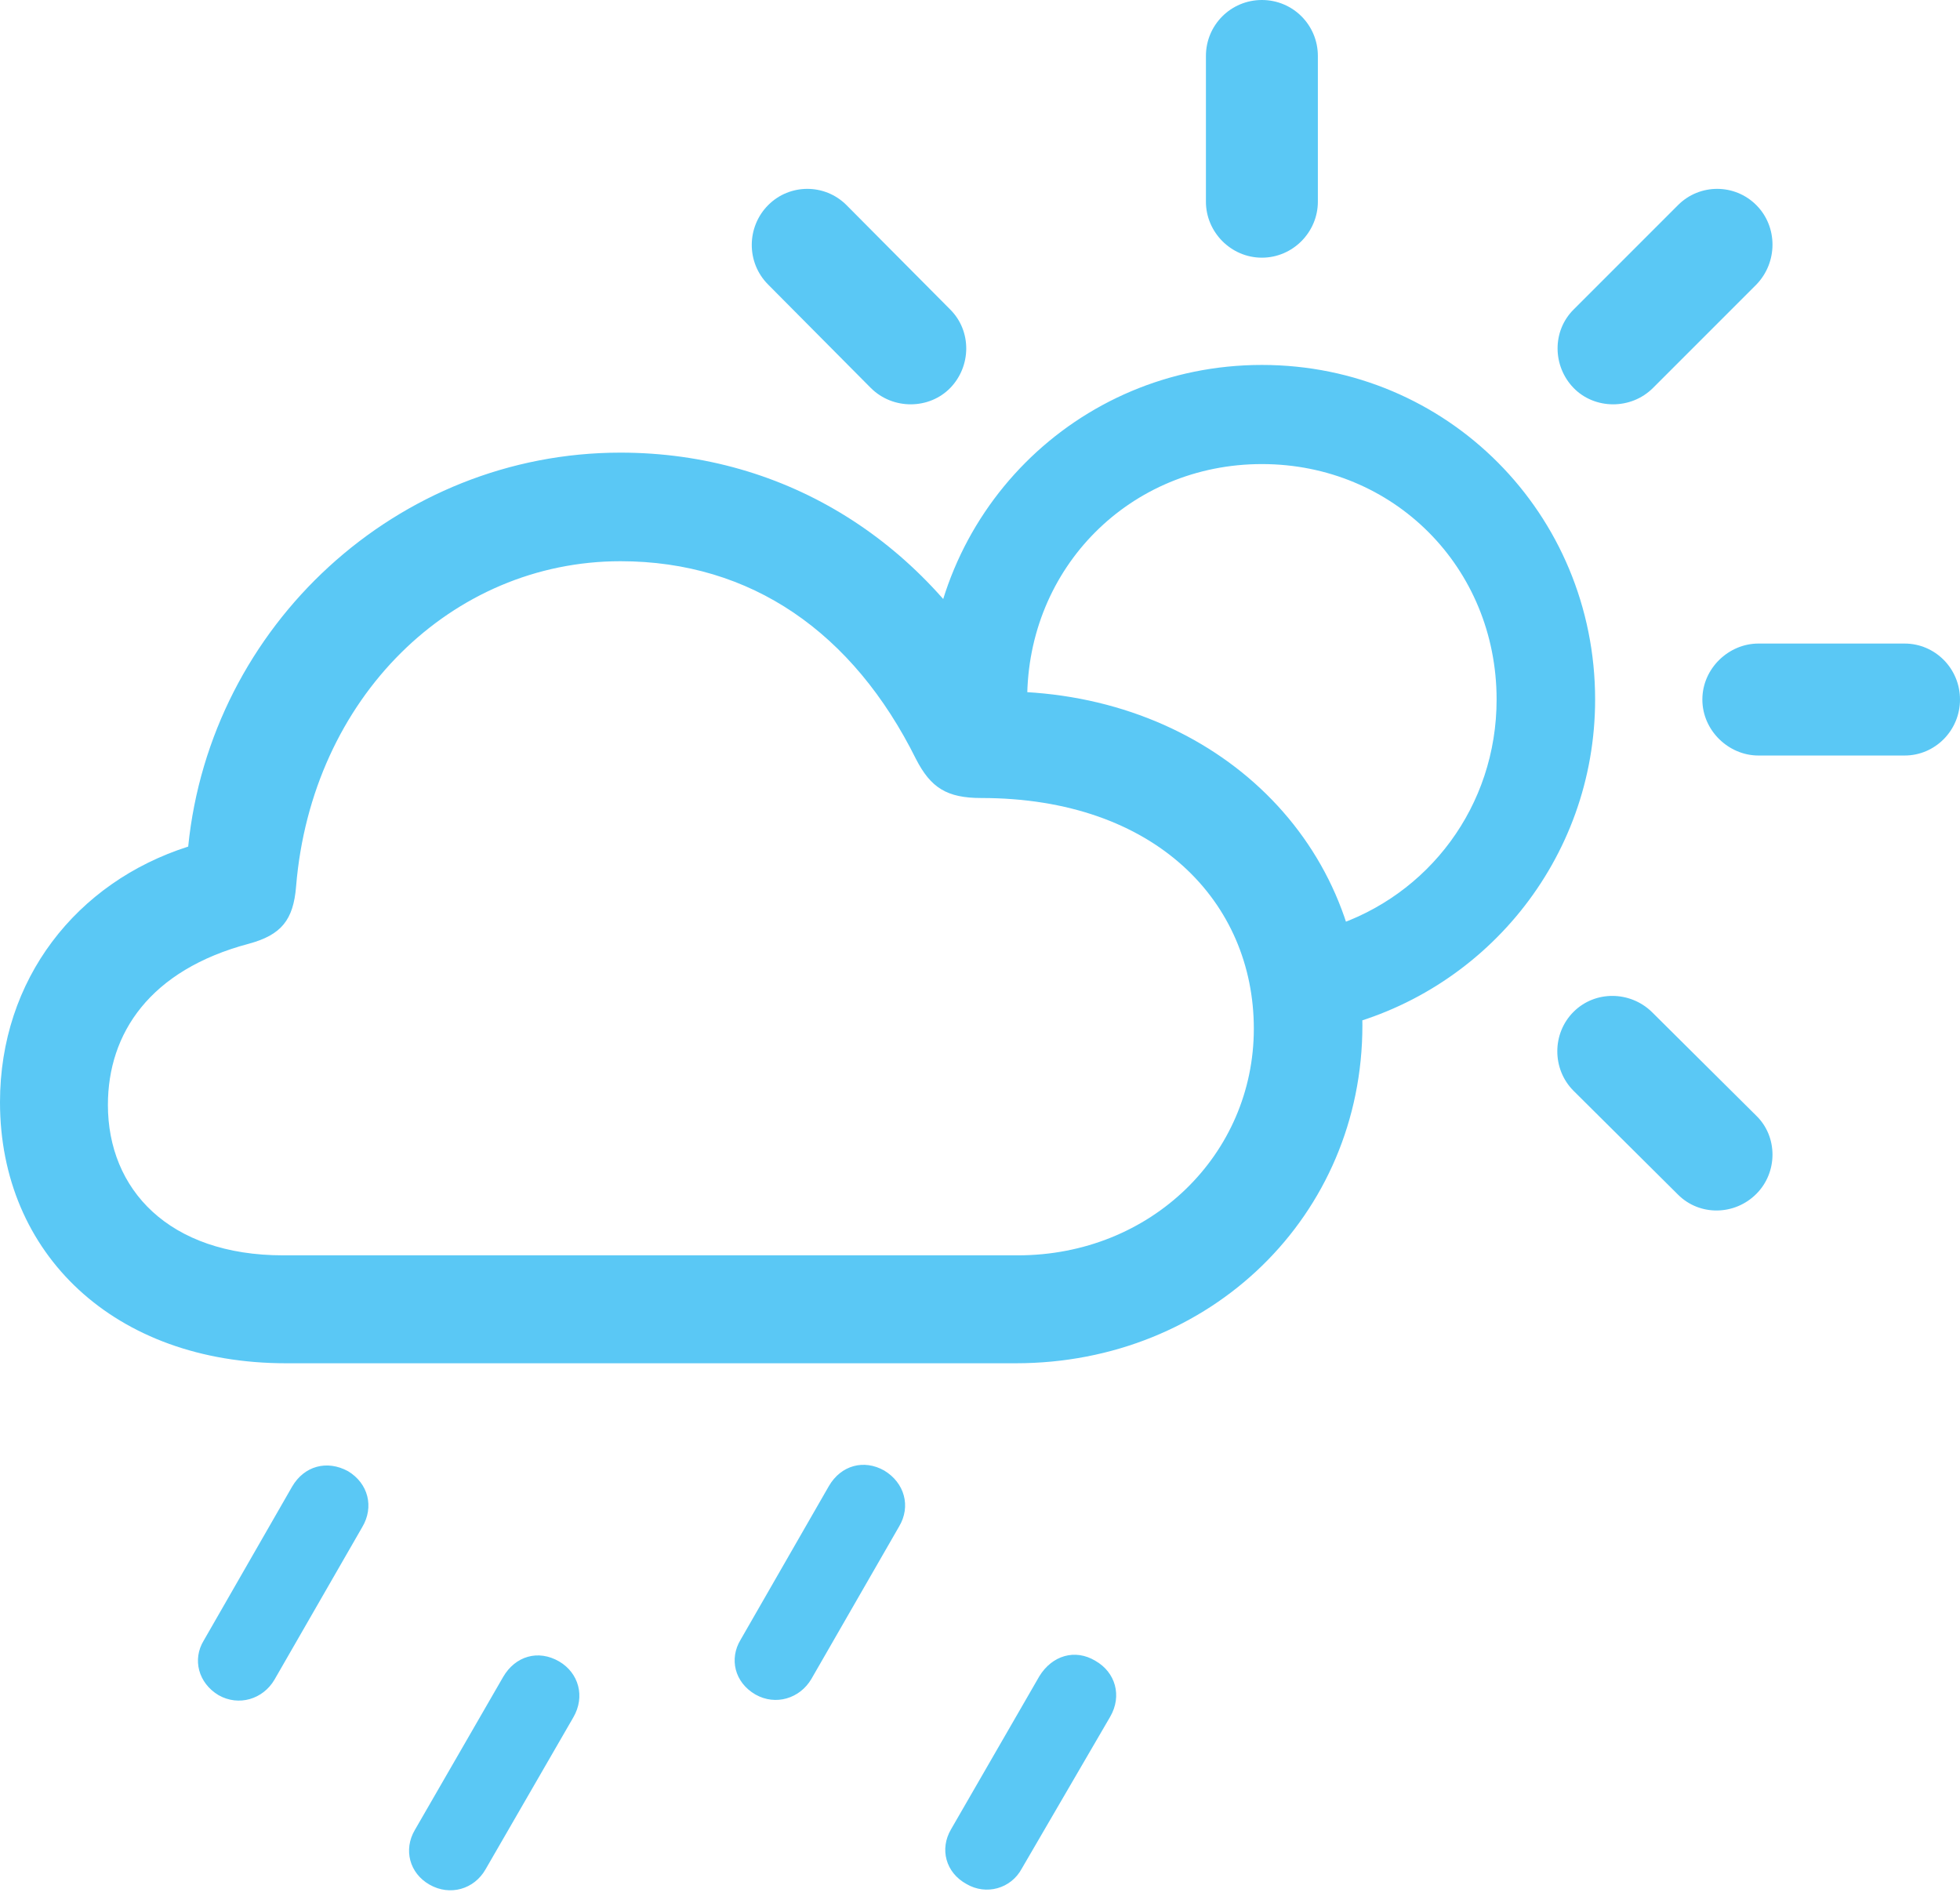 <?xml version="1.0" encoding="UTF-8"?>
<!--Generator: Apple Native CoreSVG 175.5-->
<!DOCTYPE svg
PUBLIC "-//W3C//DTD SVG 1.1//EN"
       "http://www.w3.org/Graphics/SVG/1.1/DTD/svg11.dtd">
<svg version="1.1" xmlns="http://www.w3.org/2000/svg" xmlns:xlink="http://www.w3.org/1999/xlink" width="35.474" height="34.314">
 <g>
  <rect height="34.314" opacity="0" width="35.474" x="0" y="0"/>
  <path d="M5.176 24.67L18.384 24.67C21.912 24.67 24.658 21.997 24.658 18.555C24.658 15.137 21.887 12.561 18.225 12.512C16.797 9.839 14.246 8.191 11.23 8.191C7.19 8.191 3.809 11.316 3.406 15.32C1.379 15.967 0 17.725 0 19.946C0 22.693 2.075 24.67 5.176 24.67ZM5.127 22.717C3.052 22.717 1.953 21.521 1.953 19.995C1.953 18.701 2.71 17.554 4.504 17.078C5.09 16.919 5.31 16.65 5.359 16.04C5.64 12.622 8.179 10.156 11.23 10.156C13.599 10.156 15.442 11.45 16.577 13.733C16.846 14.258 17.139 14.441 17.761 14.441C20.923 14.441 22.693 16.333 22.693 18.616C22.693 20.886 20.837 22.717 18.42 22.717ZM22.839 6.604C19.482 6.604 16.797 9.302 16.797 12.659C16.797 12.805 16.809 12.964 16.821 13.098L18.665 13.281C18.616 13.074 18.591 12.866 18.591 12.659C18.591 10.266 20.459 8.398 22.839 8.398C25.22 8.398 27.087 10.266 27.087 12.659C27.087 14.587 25.855 16.211 24.097 16.773L24.109 18.616C26.855 17.993 28.87 15.552 28.87 12.659C28.87 9.302 26.196 6.604 22.839 6.604ZM15.759 7.019C16.162 7.422 16.821 7.41 17.2 7.019C17.578 6.628 17.59 5.994 17.2 5.603L15.32 3.711C14.929 3.32 14.294 3.32 13.904 3.711C13.513 4.102 13.501 4.749 13.904 5.151ZM22.839 4.663C23.401 4.663 23.852 4.199 23.852 3.65L23.852 1.013C23.852 0.452 23.401-3.55271e-15 22.839-3.55271e-15C22.278-3.55271e-15 21.826 0.452 21.826 1.013L21.826 3.65C21.826 4.199 22.278 4.663 22.839 4.663ZM28.479 7.019C28.857 7.41 29.517 7.422 29.919 7.019L31.787 5.151C32.178 4.749 32.178 4.102 31.787 3.711C31.396 3.32 30.762 3.32 30.371 3.711L28.479 5.603C28.088 5.994 28.101 6.628 28.479 7.019ZM31.824 13.672L34.473 13.672C35.022 13.672 35.474 13.22 35.474 12.659C35.474 12.097 35.022 11.646 34.473 11.646L31.824 11.646C31.287 11.646 30.811 12.097 30.811 12.659C30.811 13.22 31.287 13.672 31.824 13.672ZM30.371 21.619C30.762 22.009 31.396 21.997 31.787 21.606C32.178 21.216 32.178 20.569 31.787 20.19L29.895 18.311C29.504 17.932 28.87 17.92 28.479 18.311C28.088 18.701 28.088 19.348 28.479 19.739ZM4.968 30.395L6.555 27.637C6.775 27.27 6.665 26.843 6.299 26.623C5.92 26.416 5.505 26.526 5.286 26.904L3.687 29.688C3.479 30.029 3.589 30.456 3.955 30.676C4.321 30.884 4.761 30.75 4.968 30.395ZM8.789 33.826L10.376 31.079C10.596 30.701 10.474 30.273 10.12 30.066C9.741 29.846 9.326 29.968 9.106 30.347L7.507 33.118C7.3 33.472 7.41 33.899 7.776 34.106C8.142 34.314 8.582 34.192 8.789 33.826ZM14.685 30.383L16.272 27.625C16.492 27.258 16.37 26.831 16.003 26.611C15.637 26.404 15.222 26.514 15.002 26.892L13.403 29.675C13.196 30.017 13.293 30.444 13.672 30.664C14.038 30.872 14.477 30.737 14.685 30.383ZM18.494 33.813L20.093 31.067C20.312 30.689 20.19 30.261 19.824 30.054C19.458 29.834 19.043 29.956 18.811 30.334L17.212 33.105C17.004 33.459 17.114 33.887 17.493 34.094C17.847 34.302 18.298 34.18 18.494 33.813Z" fill="#5ac8f5"/>
 </g>
</svg>
